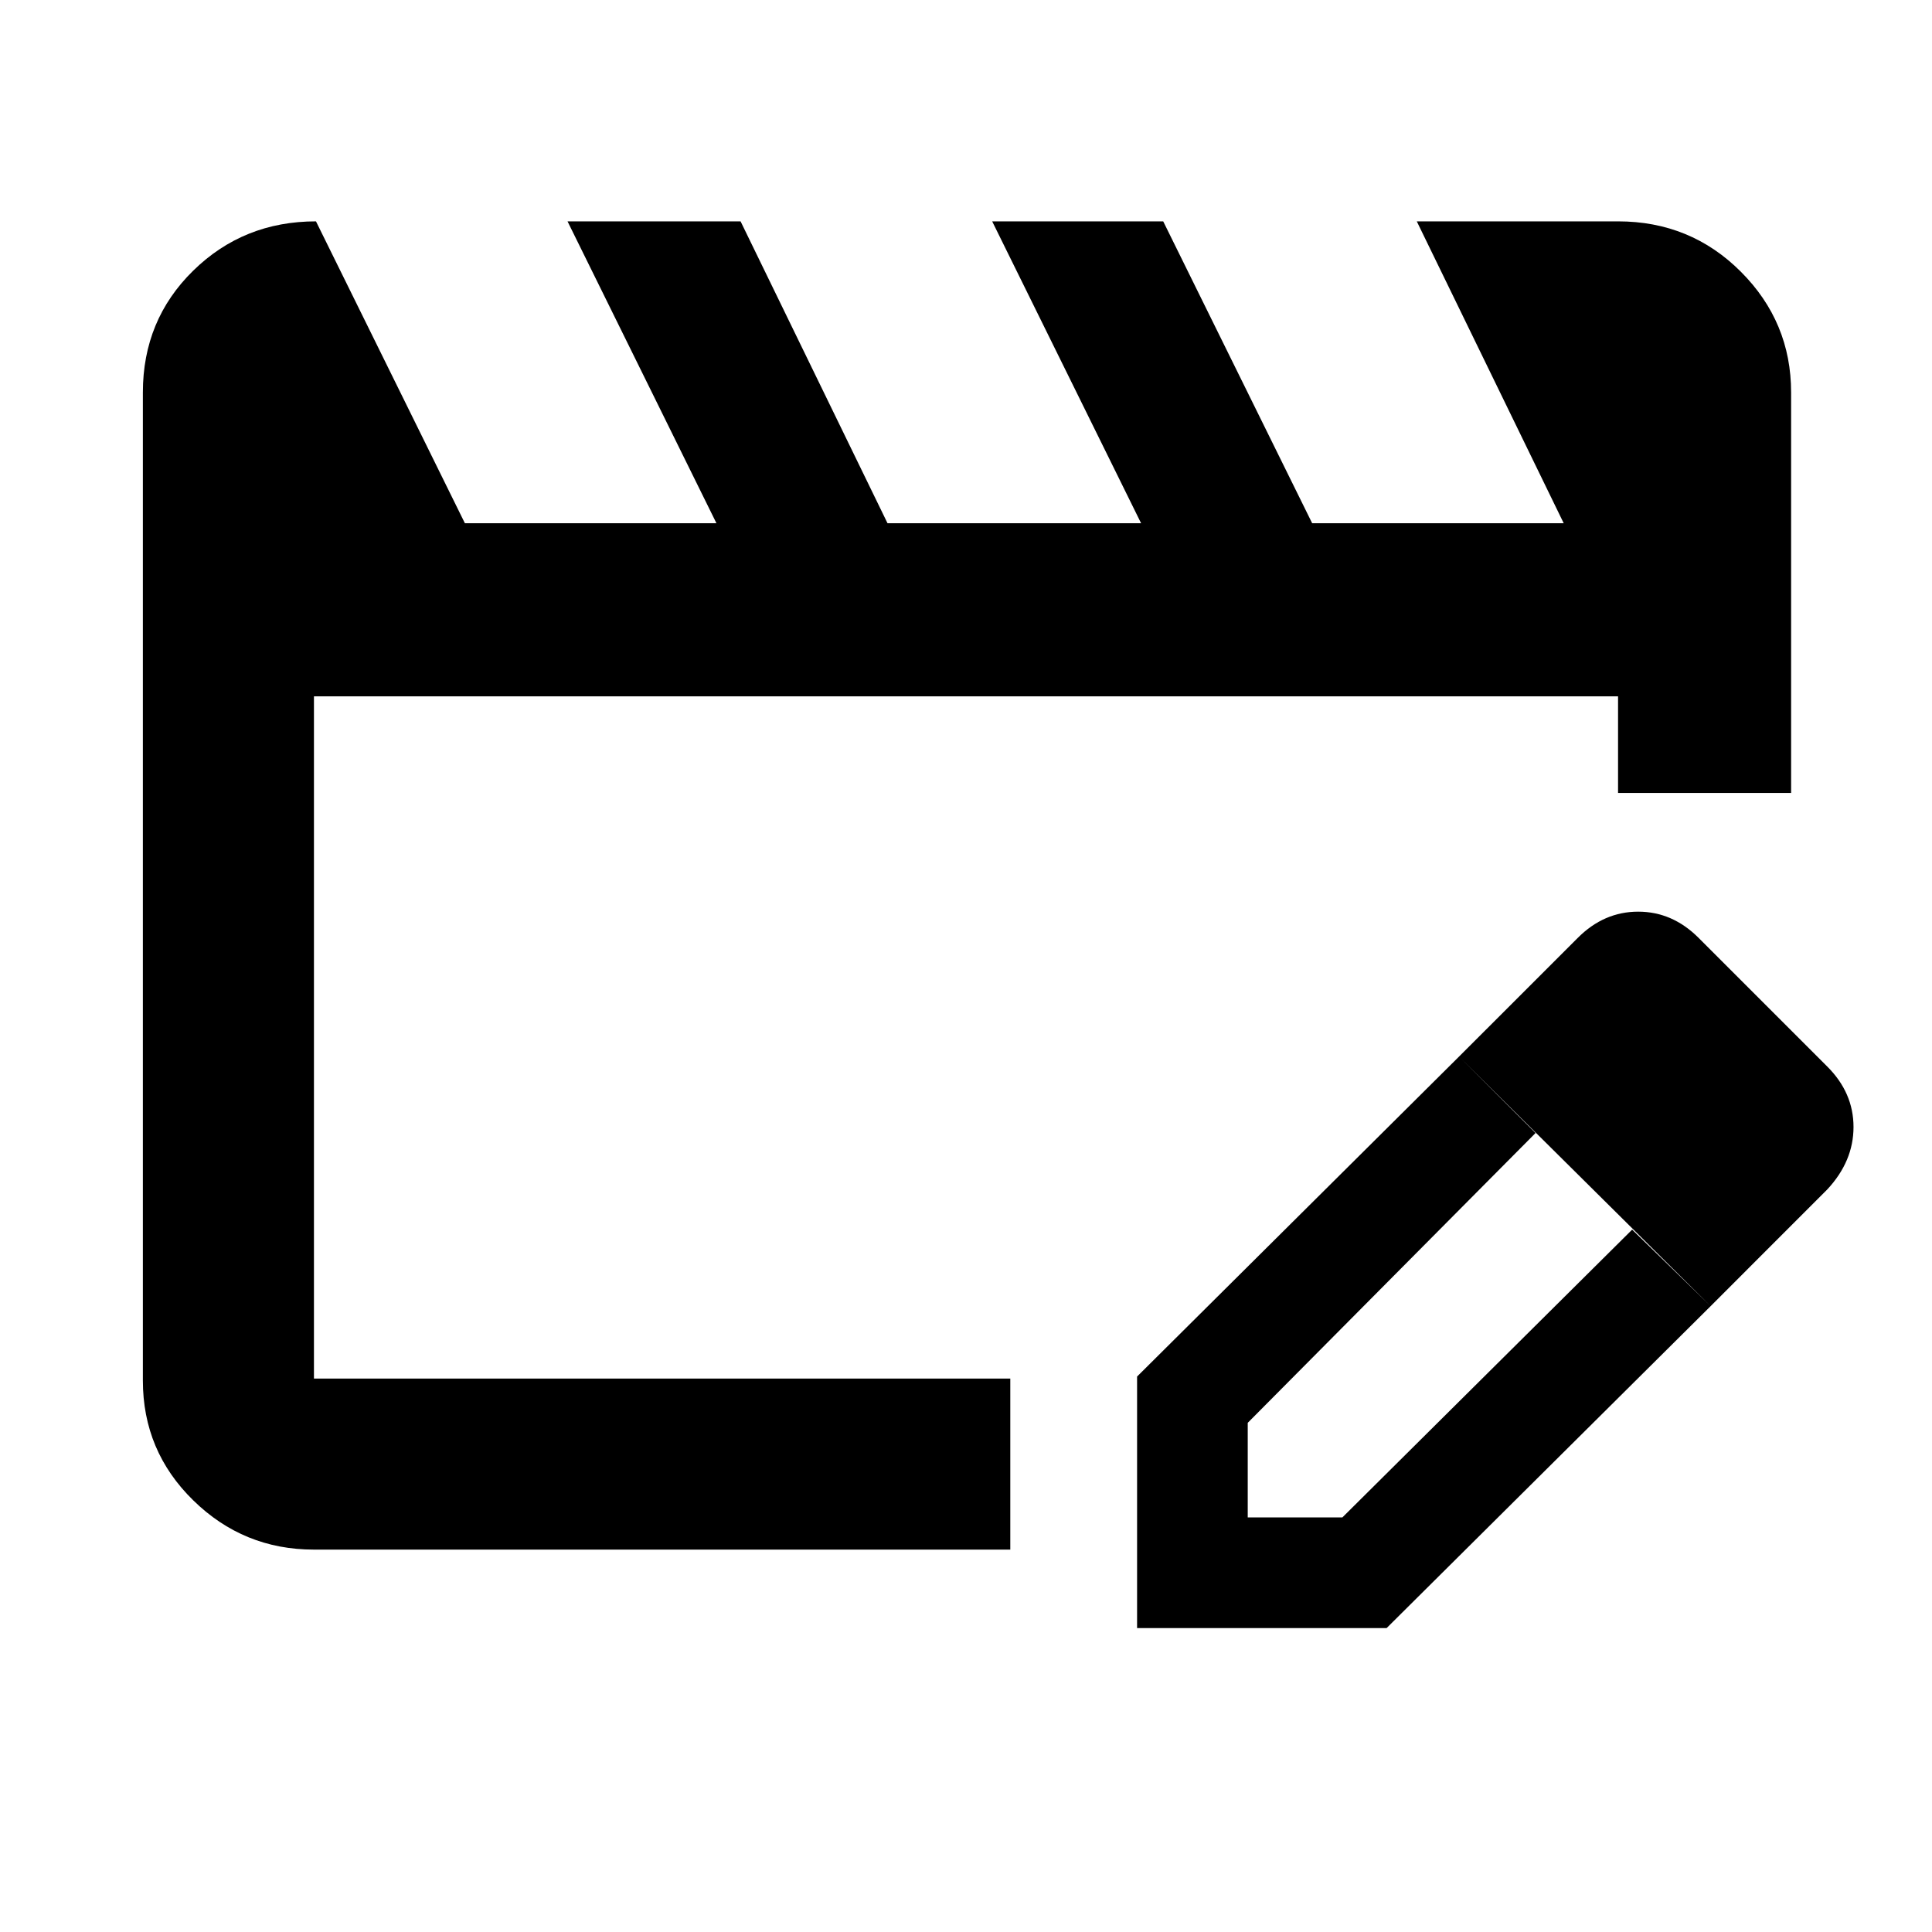 <svg xmlns="http://www.w3.org/2000/svg" height="40" width="40"><path d="M6.5 32.083q-1.458 0-2.5-1.021-1.042-1.02-1.042-2.479V8.125q0-1.5 1.042-2.521t2.542-1.021l3.083 6.25h5.208l-3.083-6.25h3.583l3.042 6.25h5.25l-3.083-6.25h3.541l3.084 6.25h5.208l-3.042-6.25H33.5q1.5 0 2.542 1.042 1.041 1.042 1.041 2.5v8.292H33.5v-2h-27v14.125h14.417v3.541Zm23.708-10.208 1.584 1.583-5.959 6v1.959h1.959l6-5.959 1.625 1.584-6.709 6.666h-5.166V28.5Zm5.209 5.167-5.209-5.167 2.459-2.458q.541-.542 1.25-.542.708 0 1.25.542l2.666 2.666q.542.542.542 1.25 0 .709-.542 1.292Z"/></svg>